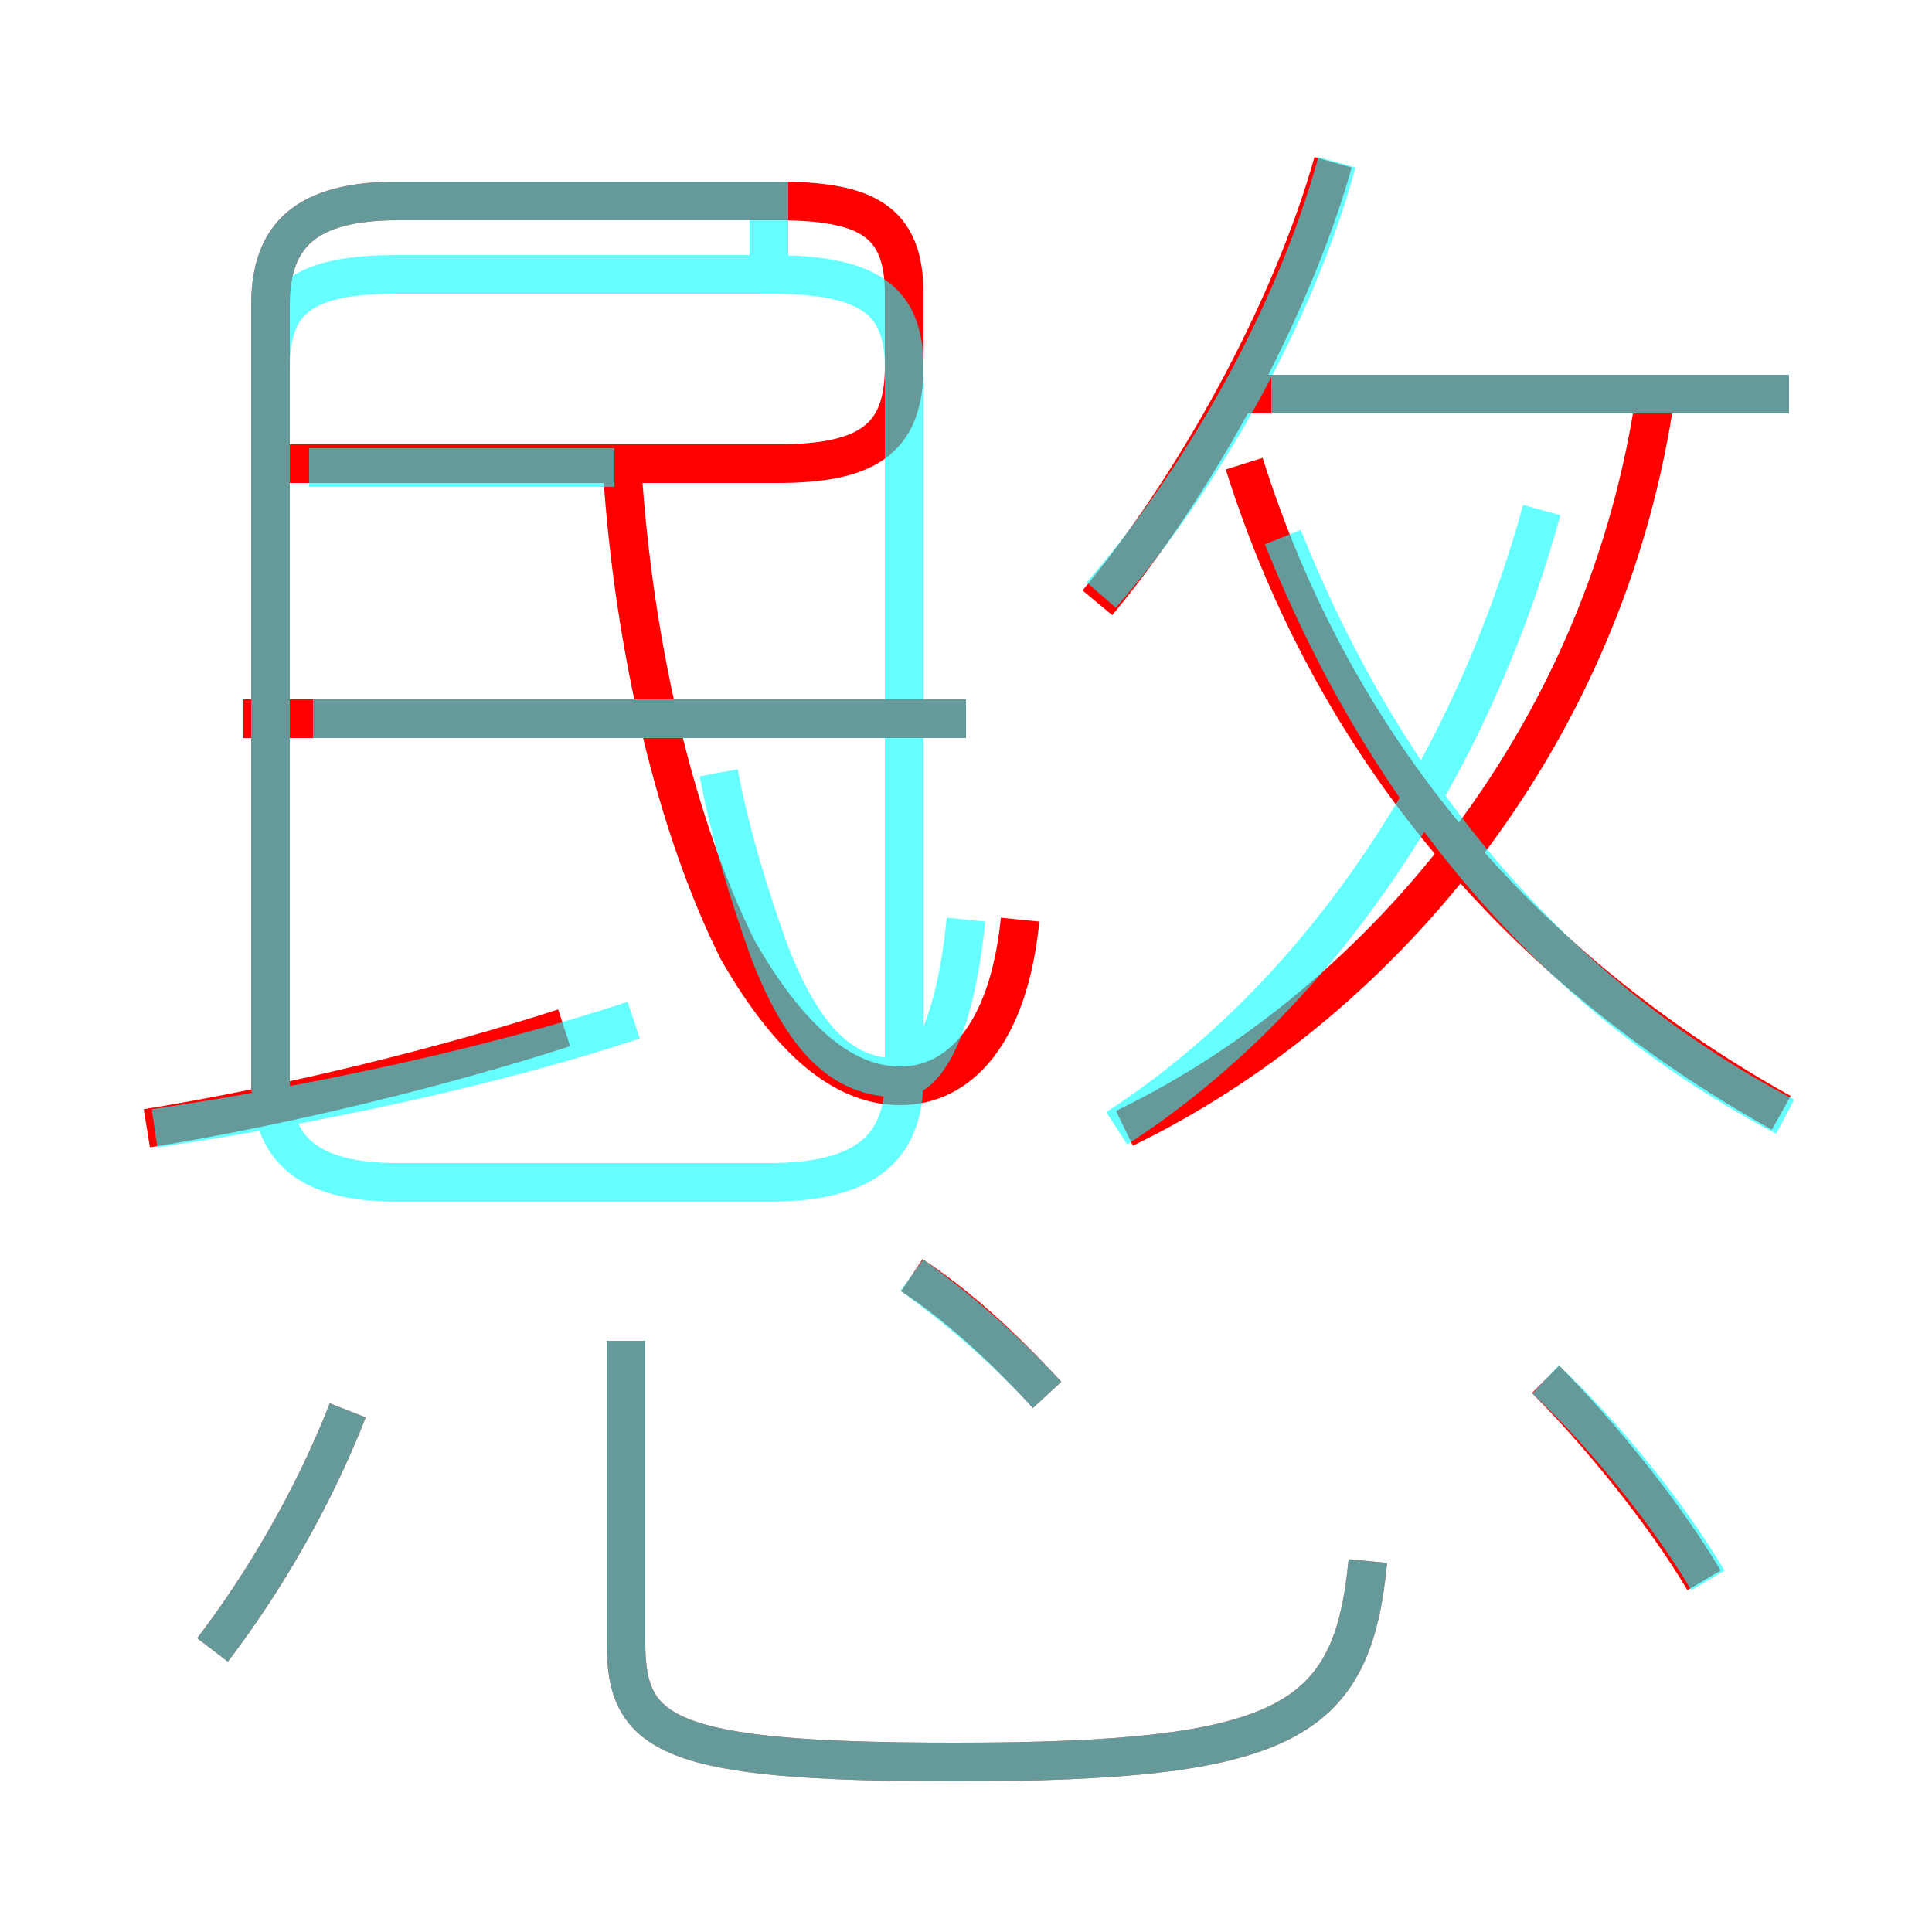 <?xml version='1.0' encoding='utf8'?>
<svg viewBox="0.0 -6.0 50.0 50.0" version="1.1" xmlns="http://www.w3.org/2000/svg">
<rect x="0.0" y="-6.0" width="50.0" height="50.0" fill="#333333" stroke="none"/>
<rect x="-1000" y="-1000" width="2000" height="2000" stroke="white" fill="white"/>
<g style="fill:none;stroke:rgba(255, 0, 0, 1);  stroke-width:1"><path d="M 7.0 -15.8 L 7.0 -36.1 C 7.0 -37.9 7.9 -38.8 10.3 -38.8 L 20.1 -38.8 C 22.4 -38.8 23.4 -38.3 23.4 -36.4 L 23.4 -34.5 C 23.4 -32.6 22.4 -32.0 20.1 -32.0 L 7.2 -32.0 M 5.5 -1.3 C 6.8 -3.0 8.1 -5.2 9.0 -7.5 M 3.8 -14.8 C 7.5 -15.4 11.5 -16.4 14.6 -17.4 M 16.2 -9.3 L 16.2 -1.5 C 16.2 0.9 17.2 1.6 24.7 1.6 C 33.3 1.6 35.0 0.6 35.4 -3.6 M 27.1 -7.9 C 25.9 -9.2 24.8 -10.2 23.6 -11.0 M 25.0 -25.4 L 6.3 -25.4 M 26.4 -20.2 C 26.1 -17.2 24.8 -15.9 23.3 -15.9 C 22.0 -15.9 20.6 -16.8 19.1 -19.4 C 17.5 -22.6 16.4 -27.2 16.1 -31.9 M 44.1 -3.1 C 43.1 -4.8 41.4 -6.9 40.0 -8.3 M 29.1 -14.8 C 35.5 -17.9 41.4 -24.6 42.8 -33.5 M 46.1 -15.2 C 39.3 -19.0 34.5 -24.7 32.2 -32.0 M 28.4 -28.4 C 30.9 -31.4 33.4 -35.9 34.5 -39.8 M 46.3 -33.8 L 31.9 -33.8" transform="translate(0.0 38.0)" />
</g>
<g style="fill:none;stroke:rgba(0, 255, 255, 0.6);  stroke-width:1">
<path d="M 4.0 -14.8 C 8.1 -15.4 12.8 -16.4 16.4 -17.6 M 5.5 -1.3 C 6.8 -3.0 8.1 -5.2 9.0 -7.5 M 16.2 -9.3 L 16.2 -1.5 C 16.2 0.9 17.2 1.6 24.7 1.6 C 33.3 1.6 35.0 0.6 35.4 -3.6 M 27.1 -7.9 C 25.9 -9.2 24.7 -10.2 23.6 -11.0 M 25.0 -25.4 L 8.1 -25.4 M 25.0 -20.2 C 24.7 -17.2 23.9 -16.1 23.3 -16.1 C 22.0 -16.1 20.9 -16.8 19.9 -19.4 C 19.4 -20.8 18.9 -22.4 18.6 -24.0 M 44.2 -3.1 C 43.2 -4.8 41.5 -6.9 40.0 -8.3 M 15.9 -31.9 L 8.0 -31.9 M 19.9 -38.8 L 10.3 -38.8 C 7.9 -38.8 7.0 -37.9 7.0 -36.1 L 7.0 -16.1 C 7.0 -14.3 7.9 -13.4 10.3 -13.4 L 19.9 -13.4 C 22.4 -13.4 23.4 -14.3 23.4 -16.1 L 23.4 -34.5 C 23.4 -36.3 22.4 -36.9 19.9 -36.9 L 10.3 -36.9 C 7.9 -36.9 7.0 -36.3 7.0 -34.5 L 7.0 -16.1 C 7.0 -14.3 7.9 -13.4 10.3 -13.4 L 19.9 -13.4 C 22.4 -13.4 23.4 -14.3 23.4 -16.1 L 23.4 -34.5 C 23.4 -36.3 22.4 -36.9 19.9 -36.9 Z M 28.9 -14.8 C 34.0 -18.1 38.0 -23.9 39.9 -30.8 M 46.2 -15.1 C 40.5 -18.1 36.0 -23.1 33.2 -30.1 M 28.5 -28.6 C 31.1 -31.6 33.5 -35.8 34.6 -39.8 M 46.3 -33.8 L 32.9 -33.8" transform="translate(0.0 38.0)" />
</g>
</svg>